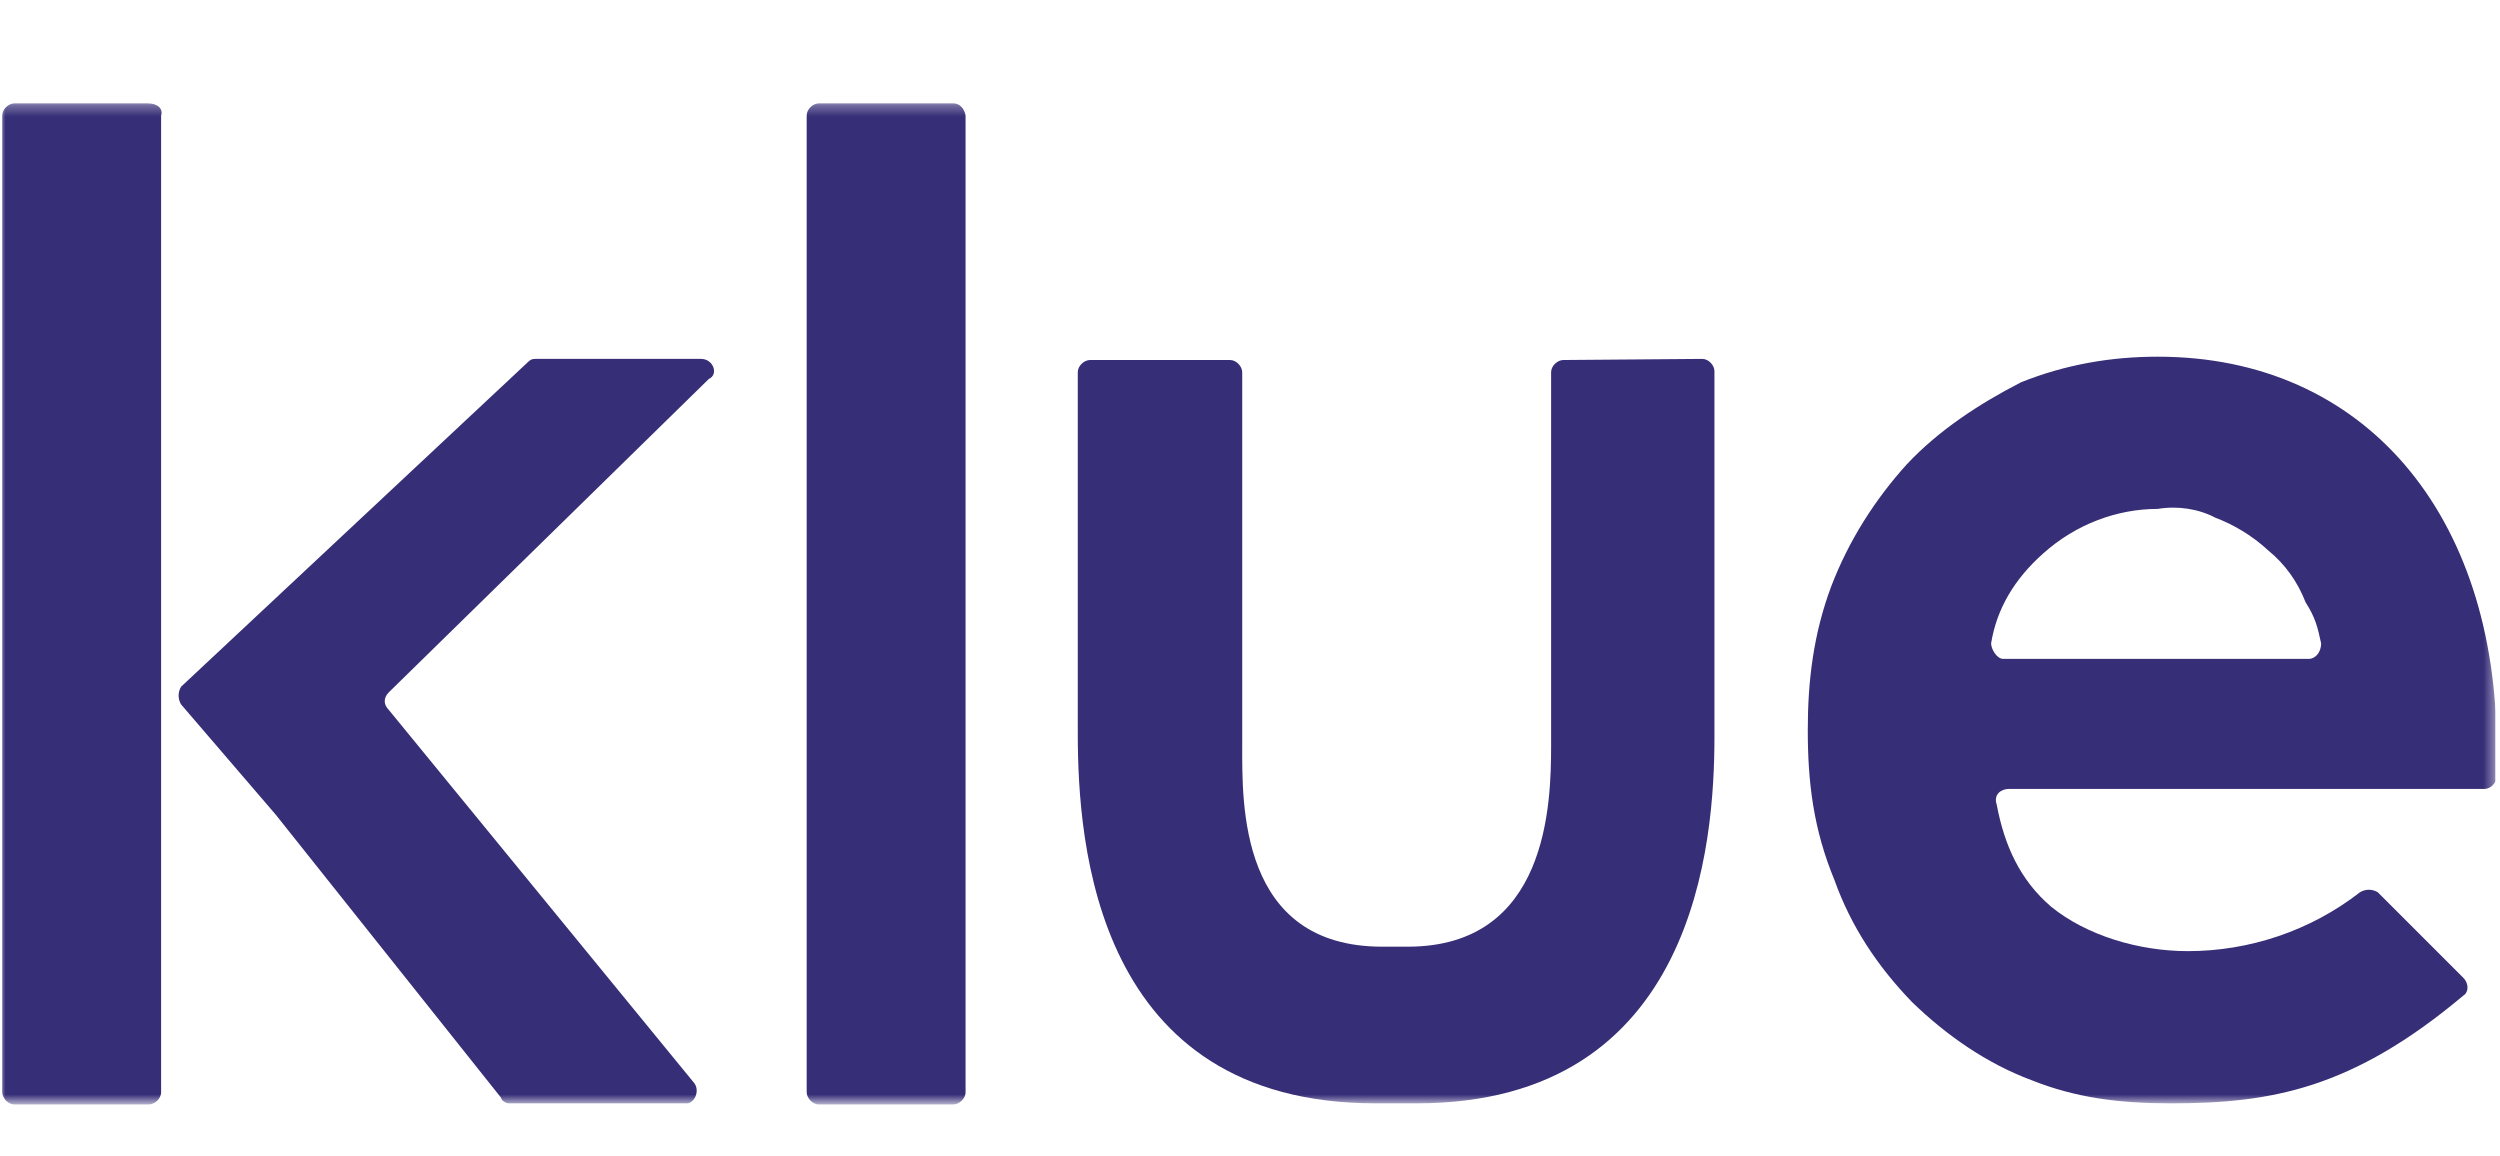 <svg width="225" height="104" viewBox="0 0 225 104" fill="none" xmlns="http://www.w3.org/2000/svg">
<g clip-path="url(#clip0_490_60976)">
<mask id="mask0_490_60976" style="mask-type:luminance" maskUnits="userSpaceOnUse" x="0" y="9" width="225" height="91">
<path d="M224.6 9.301H0V99.301H224.6V9.301Z" fill="white"/>
</mask>
<g mask="url(#mask0_490_60976)">
<path d="M85.801 9.301H73.701C73.201 9.301 72.601 9.801 72.601 10.401V98.301C72.601 98.801 73.101 99.401 73.701 99.401H85.801C86.301 99.401 86.901 98.901 86.901 98.301V10.401C86.801 9.801 86.401 9.301 85.801 9.301Z" fill="#362E77"/>
<path d="M13.3 9.301H1.3C0.8 9.301 0.2 9.801 0.2 10.401V98.301C0.2 98.801 0.7 99.401 1.3 99.401H13.4C13.9 99.401 14.5 98.901 14.5 98.301V10.401C14.7 9.801 14.2 9.301 13.3 9.301Z" fill="#362E77"/>
<path d="M140.7 32.401C140.2 32.401 139.6 32.901 139.6 33.501V67.101C139.6 72.401 139.3 85.201 126.7 85.201H124.4C111.5 85.201 111.8 72.301 111.8 67.101V33.501C111.8 33.001 111.3 32.401 110.7 32.401H98.1C97.6 32.401 97 32.901 97 33.501V66.001C97 76.001 98.6 99.301 123.8 99.301H127.5C152.7 99.301 154.3 75.701 154.3 66.301V33.401C154.3 32.901 153.8 32.301 153.2 32.301L140.7 32.401Z" fill="#362E77"/>
<path d="M16.3 63.401C16 62.901 16 62.301 16.3 61.801L47.5 32.601C47.8 32.301 48 32.301 48.2 32.301H63.1C64.2 32.301 64.7 33.701 63.8 34.101L35 62.301C34.5 62.801 34.5 63.401 35 63.901L62.5 97.501C63 98.201 62.5 99.301 61.8 99.301H45.8C45.5 99.301 45.1 99.001 45.1 98.801L24.8 73.301L16.3 63.401Z" fill="#362E77"/>
<path d="M162.7 65.702C162.7 61.302 163.2 57.102 164.8 52.801C166.4 48.602 168.8 44.901 171.6 41.801C174.5 38.702 178.2 36.302 181.9 34.402C185.9 32.802 190 32.102 194.2 32.102C212.8 32.102 224.7 46.301 224.7 67.302V69.902C224.7 70.402 224.2 71.002 223.6 71.002H180.8C180.1 71.002 179.4 71.502 179.7 72.402C180.4 76.102 181.8 79.202 184.6 81.602C187.8 84.202 192.5 85.602 196.9 85.602C202.4 85.602 207.9 83.802 212.4 80.302C212.9 80.001 213.5 80.001 214 80.302L221.7 88.002C222.2 88.502 222.2 89.302 221.7 89.602C211.7 98.002 204.4 99.302 195.4 99.302C190.7 99.302 186.8 98.802 182.8 97.202C178.8 95.702 175.2 93.202 172.1 90.202C169 87.002 166.6 83.402 165.1 79.202C163.2 74.602 162.7 70.402 162.7 65.702ZM194.2 45.801C190.5 45.801 186.8 47.202 183.9 49.801C181.3 52.102 179.7 54.802 179.2 57.902C179.2 58.402 179.7 59.301 180.3 59.301H207.8C208.3 59.301 208.9 58.802 208.9 57.902C208.6 56.502 208.4 55.602 207.5 54.202C206.8 52.402 205.7 50.802 204.1 49.502C202.7 48.202 201 47.202 199.4 46.602C197.9 45.802 196 45.502 194.2 45.801Z" fill="#362E77"/>
</g>
</g>
<defs>
<clipPath id="clip0_490_60976">
<rect width="224.6" height="103.2" fill="white"/>
</clipPath>
</defs>
</svg>
